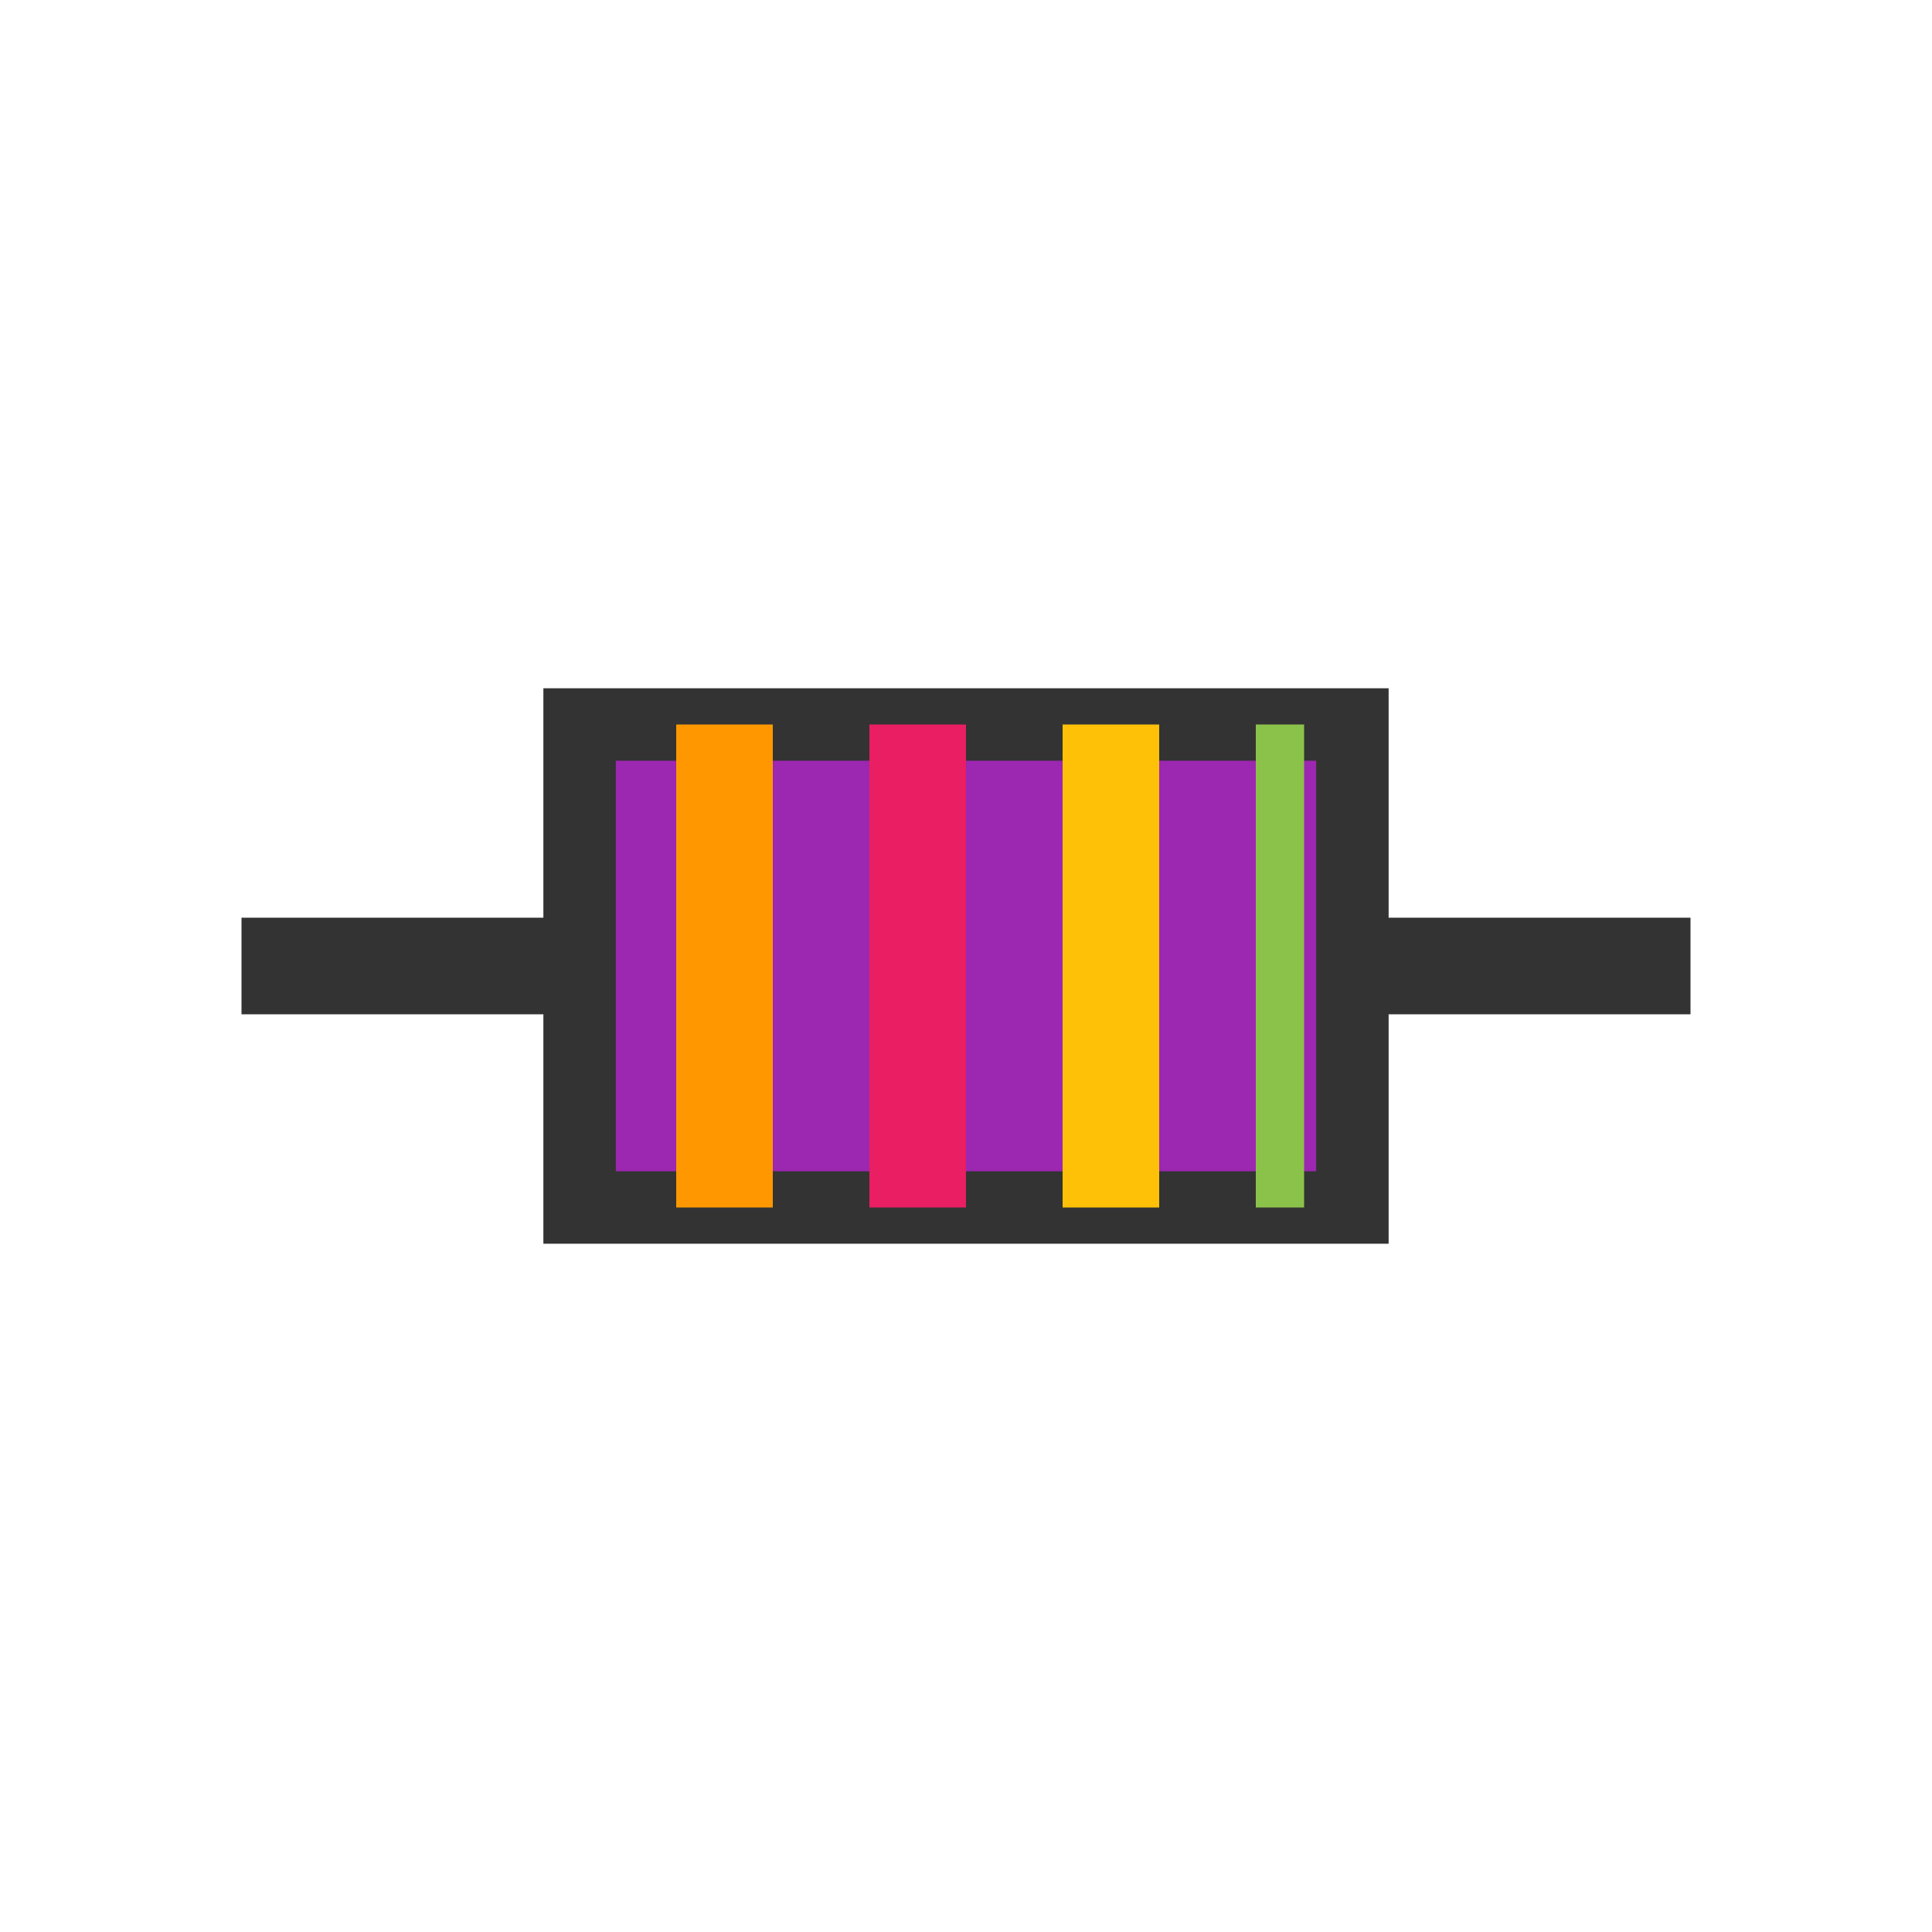 <svg xmlns="http://www.w3.org/2000/svg" viewBox="0 0 40 40" width="40" height="40">
  <line x1="5" y1="20" x2="12" y2="20" stroke="#333" stroke-width="2"/>
  <rect x="12" y="15" width="16" height="10" fill="#9c27b0" stroke="#333" stroke-width="1.5"/>
  <line x1="28" y1="20" x2="35" y2="20" stroke="#333" stroke-width="2"/>
  
  <!-- Resistor bands -->
  <rect x="14" y="15" width="2" height="10" fill="#ff9800"/>
  <rect x="18" y="15" width="2" height="10" fill="#e91e63"/>
  <rect x="22" y="15" width="2" height="10" fill="#ffc107"/>
  <rect x="26" y="15" width="1" height="10" fill="#8bc34a"/>
</svg>
